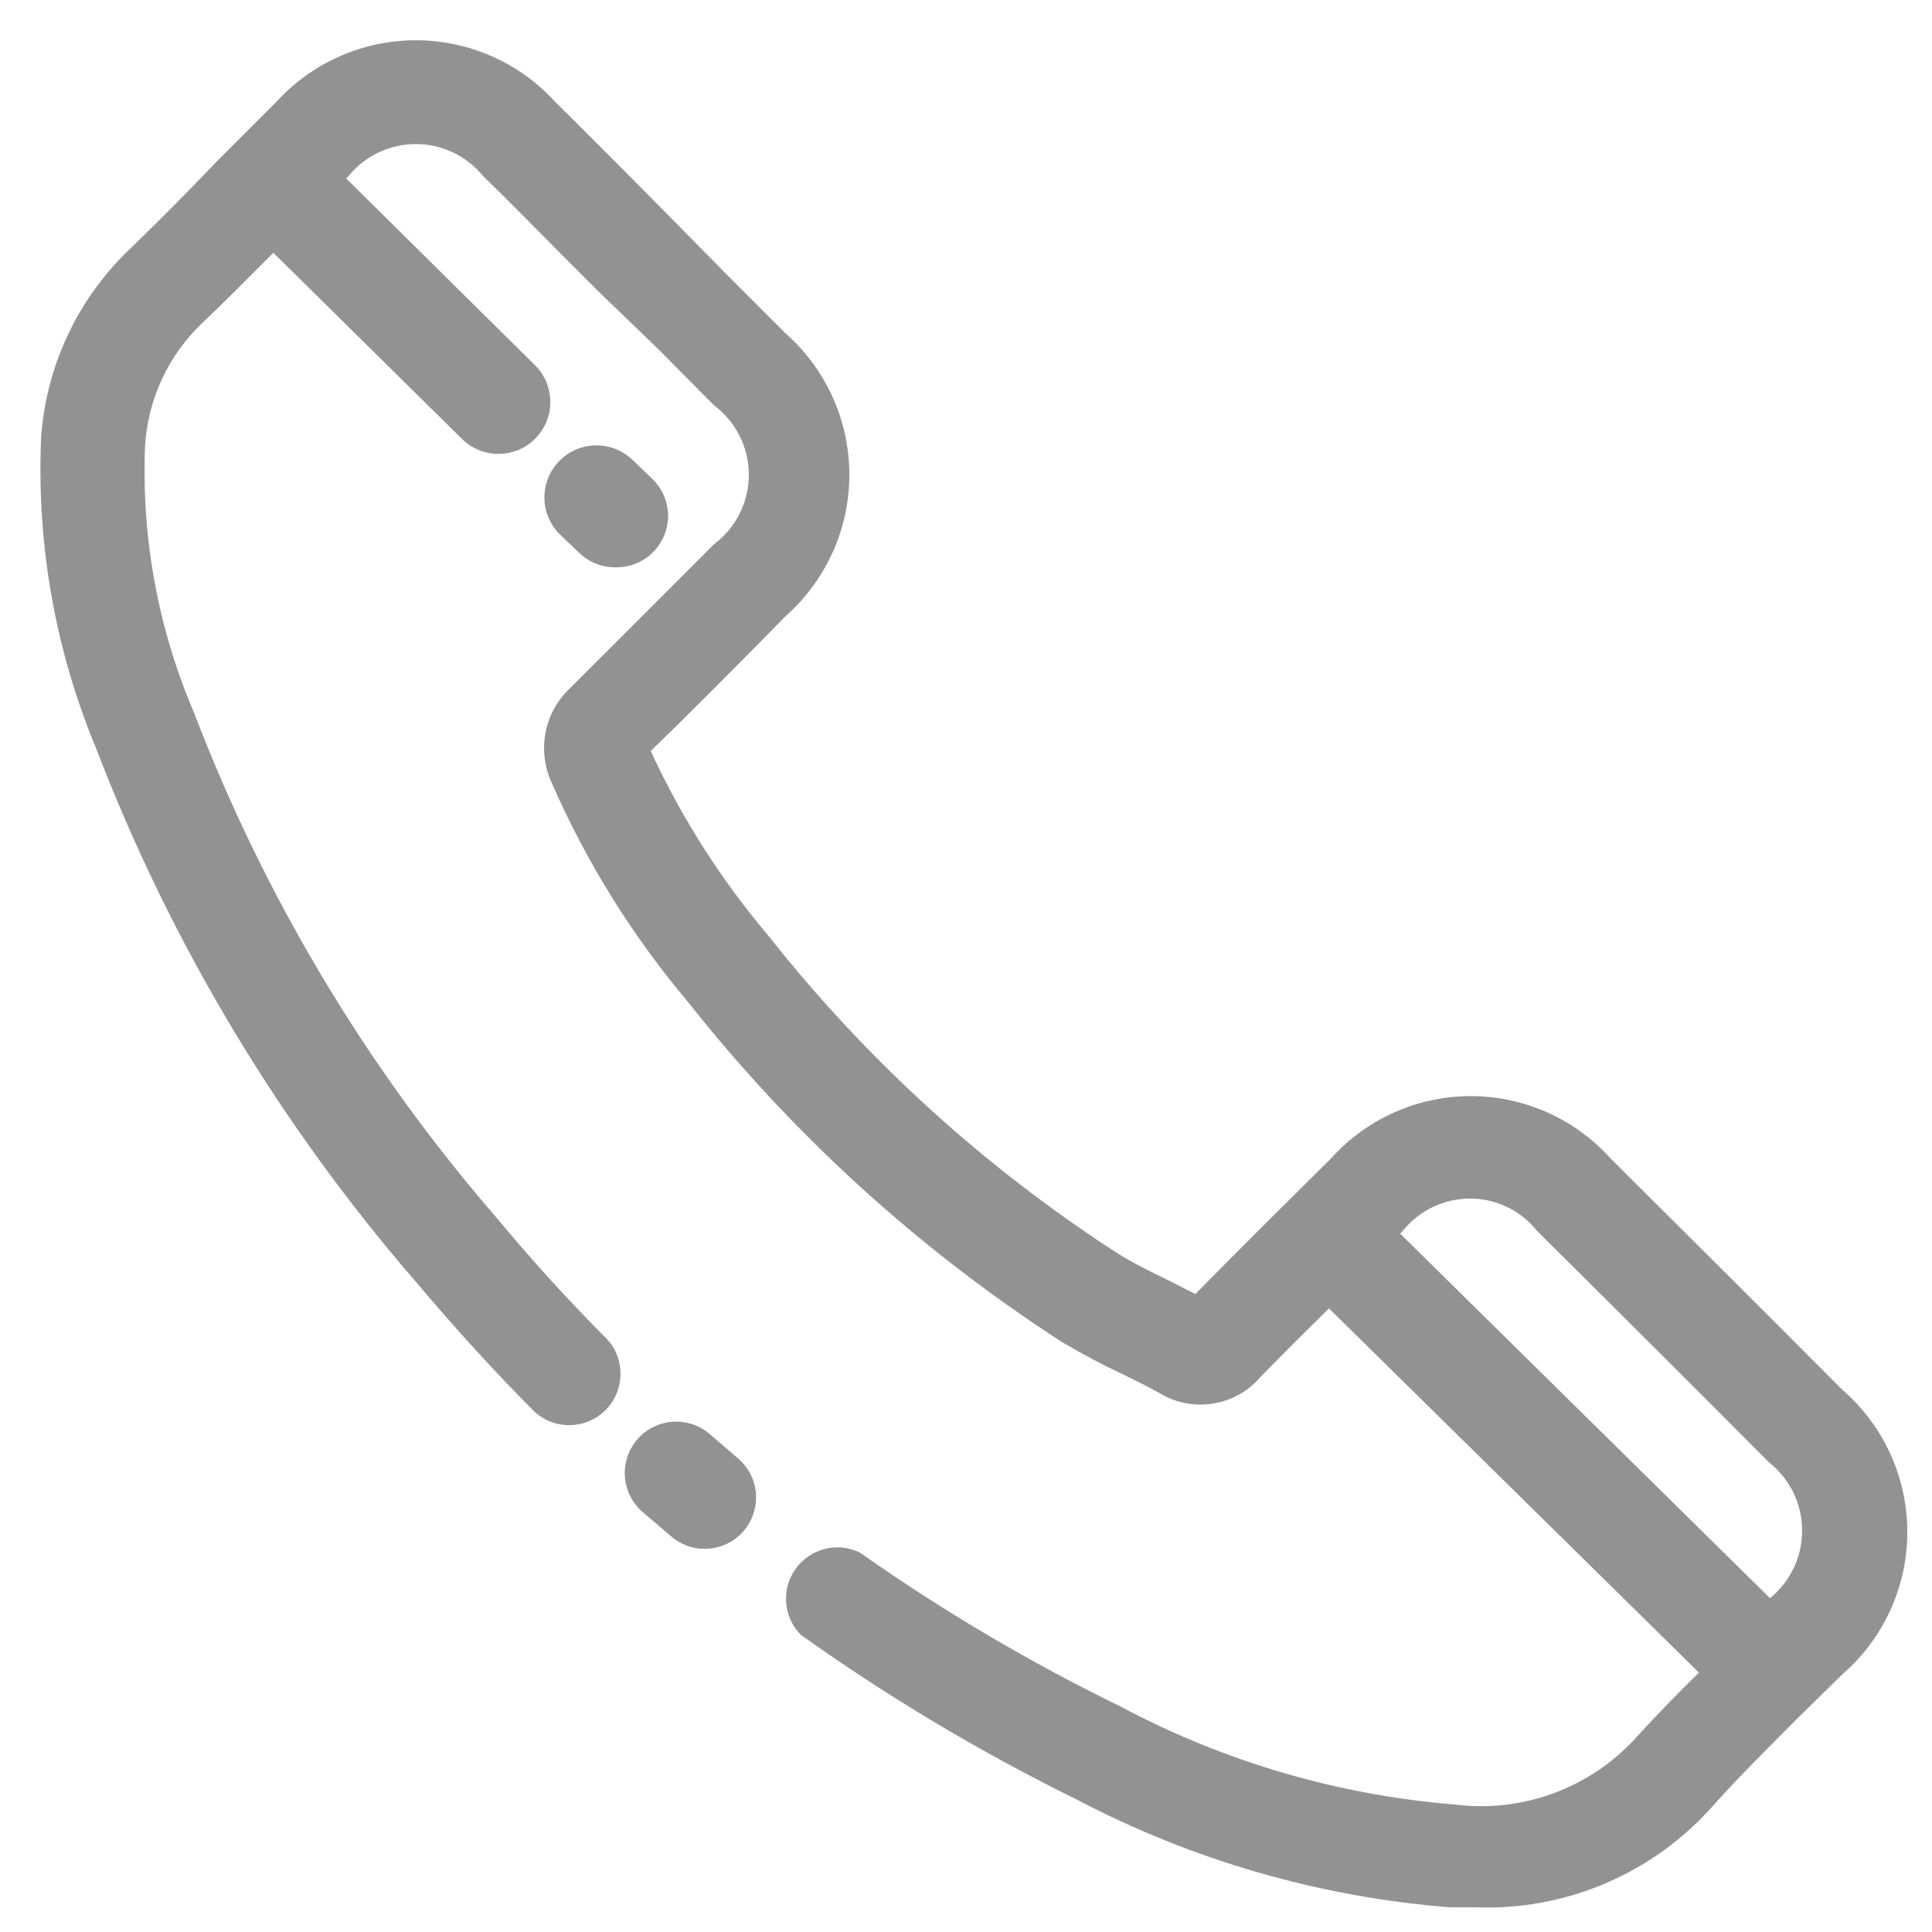 <?xml version="1.0" encoding="UTF-8" standalone="no"?>
<svg width="32px" height="32px" viewBox="0 0 32 32" version="1.1" xmlns="http://www.w3.org/2000/svg" xmlns:xlink="http://www.w3.org/1999/xlink">
    <!-- Generator: Sketch 41.2 (35397) - http://www.bohemiancoding.com/sketch -->
    <title>Call Management - Inactive</title>
    <desc>Created with Sketch.</desc>
    <defs></defs>
    <g id="Page-1" stroke="none" stroke-width="1" fill="none" fill-rule="evenodd">
        <g id="Web-app-Nav---Inactive" transform="translate(-34, -484)" fill="#929292">
            <g id="Sidebar" transform="translate(17, 48)">
                <g id="Call-Management---Inactive" transform="translate(17, 436)">
                    <g id="Asset-26">
                        <g>
                            <g id="Layer_2">
                                <g id="Layer_1-2">
                                    <path d="M30.516,23.02 C29.295,21.794 28.071,20.573 26.846,19.357 L26.669,19.18 C26.079,18.527 25.24,18.155 24.361,18.155 C23.481,18.155 22.643,18.527 22.053,19.18 C21.304,19.922 20.555,20.664 19.799,21.433 L19.357,21.209 C19.05,21.059 18.757,20.916 18.499,20.752 C16.299,19.329 14.348,17.553 12.725,15.496 C11.941,14.57 11.286,13.541 10.778,12.439 C11.418,11.82 12.044,11.186 12.671,10.553 L13.004,10.213 C13.68,9.619 14.068,8.763 14.068,7.864 C14.068,6.964 13.68,6.108 13.004,5.515 L12.065,4.575 L11.132,3.629 L10.499,2.989 C10.063,2.553 9.634,2.117 9.191,1.682 C8.6,1.035 7.763,0.667 6.887,0.667 C6.01,0.667 5.174,1.035 4.582,1.682 L3.901,2.363 L3.901,2.363 L3.595,2.669 C3.146,3.139 2.676,3.615 2.192,4.085 C1.304,4.91 0.764,6.042 0.681,7.251 C0.604,9.013 0.915,10.77 1.593,12.398 C2.834,15.635 4.632,18.631 6.904,21.249 C7.53,21.991 8.184,22.713 8.858,23.387 C9.194,23.689 9.707,23.676 10.027,23.358 C10.347,23.039 10.363,22.526 10.063,22.189 C9.423,21.549 8.797,20.861 8.204,20.146 C6.069,17.677 4.38,14.855 3.214,11.806 C2.616,10.41 2.34,8.898 2.403,7.38 C2.451,6.602 2.795,5.871 3.363,5.338 C3.758,4.963 4.14,4.575 4.528,4.187 L7.66,7.278 C8.002,7.607 8.546,7.597 8.875,7.254 C9.204,6.912 9.193,6.368 8.851,6.039 L5.733,2.955 L5.774,2.914 C6.046,2.58 6.455,2.386 6.887,2.386 C7.318,2.386 7.727,2.58 8,2.914 C8.436,3.336 8.858,3.772 9.287,4.201 L9.927,4.841 L10.894,5.774 L11.826,6.713 C12.189,6.984 12.403,7.411 12.403,7.864 C12.403,8.317 12.189,8.743 11.826,9.014 L11.486,9.355 C10.805,10.036 10.124,10.717 9.443,11.397 C9.014,11.799 8.891,12.43 9.137,12.963 C9.712,14.281 10.476,15.508 11.404,16.606 C13.144,18.808 15.235,20.708 17.593,22.23 C17.922,22.426 18.261,22.605 18.608,22.768 C18.805,22.863 19.009,22.965 19.193,23.067 C19.744,23.41 20.463,23.297 20.882,22.802 C21.256,22.42 21.631,22.046 22.012,21.671 L28.14,27.704 C27.792,28.044 27.459,28.385 27.111,28.766 C26.353,29.611 25.229,30.03 24.102,29.889 C22.166,29.733 20.282,29.182 18.567,28.269 C17.06,27.535 15.614,26.681 14.243,25.716 C13.871,25.533 13.421,25.646 13.179,25.983 C12.936,26.32 12.972,26.782 13.263,27.077 C14.708,28.107 16.233,29.018 17.825,29.801 C19.745,30.811 21.851,31.42 24.014,31.591 L24.443,31.591 C25.945,31.648 27.392,31.025 28.385,29.896 C28.814,29.413 29.277,28.963 29.746,28.487 L30.516,27.731 C31.199,27.139 31.591,26.279 31.591,25.375 C31.591,24.471 31.199,23.612 30.516,23.02 L30.516,23.02 Z M29.317,26.471 L23.19,20.432 L23.237,20.385 C23.508,20.048 23.916,19.852 24.347,19.852 C24.779,19.852 25.187,20.048 25.457,20.385 L25.634,20.562 C26.86,21.778 28.081,22.997 29.297,24.218 C29.642,24.489 29.845,24.901 29.849,25.34 C29.853,25.778 29.657,26.194 29.317,26.471 L29.317,26.471 Z" id="Shape"></path>
                                    <path d="M11.758,23.755 C11.403,23.447 10.865,23.485 10.557,23.84 C10.248,24.195 10.286,24.733 10.642,25.042 L11.111,25.443 C11.344,25.647 11.668,25.708 11.959,25.604 C12.25,25.5 12.461,25.246 12.512,24.941 C12.562,24.636 12.443,24.328 12.201,24.136 L11.758,23.755 Z" id="Shape"></path>
                                    <path d="M10.213,9.396 C10.56,9.396 10.873,9.186 11.003,8.864 C11.134,8.542 11.055,8.173 10.805,7.932 L10.485,7.626 C10.266,7.409 9.948,7.326 9.651,7.407 C9.355,7.488 9.124,7.722 9.045,8.02 C8.967,8.318 9.054,8.635 9.273,8.851 L9.593,9.157 C9.759,9.317 9.982,9.403 10.213,9.396 L10.213,9.396 Z" id="Shape"></path>
                                </g>
                            </g>
                        </g>
                    </g>
                </g>
            </g>
        </g>
    </g>
</svg>